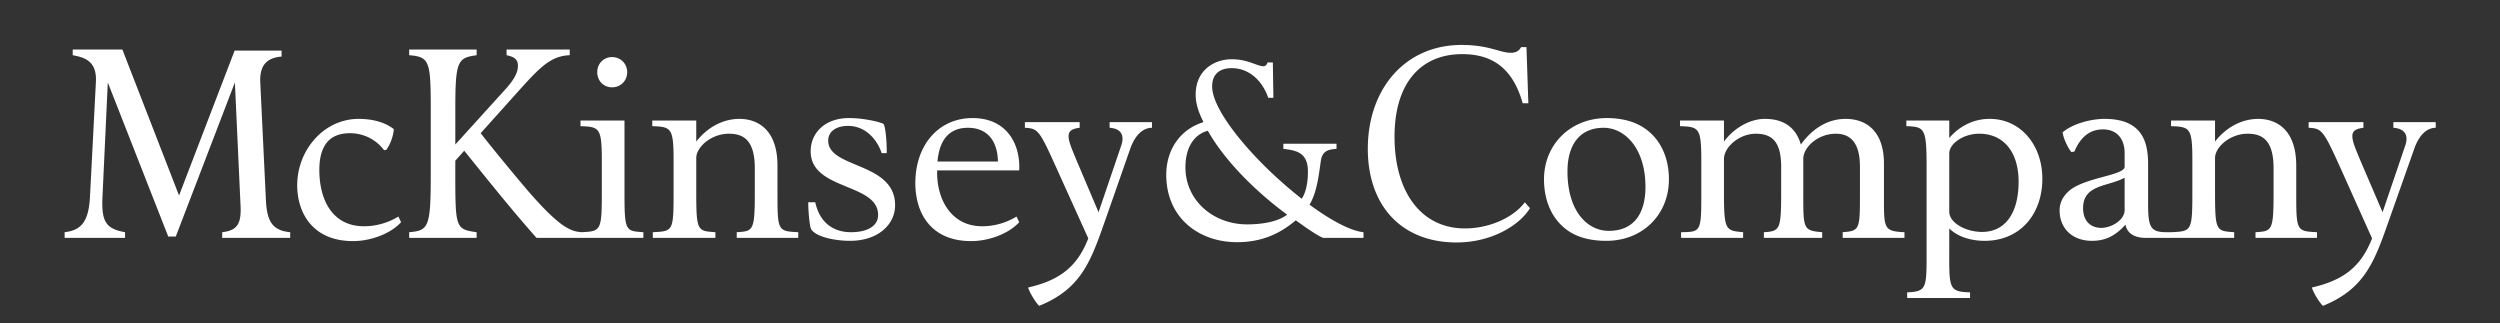<svg xmlns:xlink="http://www.w3.org/1999/xlink" xmlns="http://www.w3.org/2000/svg" width="263" height="34" fill="none"><rect width="100%" height="100%" fill="#333333" stroke="none"/><g clip-path="url(#mckinsey_svg__a)" fill="none"><path fill="#FFFFFF" d="M153.744 4.729c-5.908 0-9.85 4.604-9.85 10.928 0 6.048 3.604 9.85 9.339 9.85 3.733 0 6.648-1.842 7.72-3.606l-.539-.624c-1.175 1.59-3.708 2.753-6.301 2.753-4.634 0-7.409-3.877-7.409-9.65 0-5.564 2.7-8.686 7.125-8.686 3.418 0 5.392 1.745 6.358 5.166h.596l-.199-5.904h-.567c-.208.414-.561.596-1.079.596-1.176 0-2.256-.823-5.194-.823ZM7.65 5.212v.596c1.037.209 2.545.47 2.441 2.753l-.624 12.12c-.139 2.59-.872 3.54-2.668 3.747v.596h6.358v-.596c-1.935-.346-2.488-1.02-2.384-3.577l.567-12.177 6.358 16.208h.795L24.71 8.674l.596 12.972c.105 2.006-.444 2.609-1.93 2.782v.596h7.153v-.596c-1.763-.173-2.45-.996-2.555-3.378l-.596-12.404c-.068-1.797.688-2.56 2.243-2.696v-.625h-4.94l-5.846 15.242-5.961-15.355H7.65Zm35.395 0v.596c2.144.172 2.271.618 2.271 5.733v6.84c0 5.531-.23 5.874-2.27 6.047v.596h7.095v-.596c-2.248-.31-2.242-.473-2.242-6.415v-1.107l.937-1.05c2.35 2.903 4.876 6.092 7.607 9.168H67.683v-.596c-1.936-.137-1.987-.101-1.987-4.457v-7.294h-4.627v.596c2.003.07 2.243.176 2.243 3.633v3.037c0 4.344-.045 4.385-2.157 4.485-1.106-.104-2.213-.414-5.706-4.457-1.346-1.59-3.57-4.266-4.882-5.96l4.23-4.712c2.073-2.282 3.2-3.421 5.137-3.491v-.596h-6.642v.596c.864.172 1.192.486 1.192 1.107 0 .415-.084 1.144-1.362 2.526l-5.223 5.762v-3.719c0-5.078.236-5.4 2.242-5.676v-.596h-7.096Zm21.345.794c-.899 0-1.56.693-1.56 1.59 0 .899.661 1.59 1.56 1.59.9 0 1.59-.691 1.59-1.59 0-.897-.69-1.59-1.59-1.59Zm65.199.227c-1.865 0-3.804 1.164-3.804 3.719 0 .97.305 1.856.823 2.895-2.558.795-3.917 3.013-3.917 5.535 0 4.597 3.497 7.096 7.437 7.096 2.454 0 4.389-.778 6.188-2.3 1.104.798 2.209 1.569 2.867 1.846h4.257v-.596c-1.384-.138-3.467-1.27-5.677-2.896.794-1.312.986-3.21 1.192-4.626.175-1.21 1.062-1.18 1.647-1.25v-.538h-5.592v.539c1.314.172 2.583.344 2.583 2.384 0 1.072-.168 2.14-.653 2.867-4.907-3.836-9.423-9.148-9.423-11.808 0-1.315.793-1.93 2.072-1.93 1.59 0 3.106 1.047 3.832 3.122h.539l-.057-3.718h-.568c-.033.242-.261.397-.397.397-.691 0-1.653-.738-3.349-.738Zm-40.277 6.188c-2.557 0-4.031 1.592-4.031 3.491 0 4.149 7.096 3.312 7.096 6.699 0 1.14-1.072 1.817-2.867 1.817-1.763 0-3.264-.938-3.746-3.151h-.738c0 .9.14 2.56.312 2.838.485.795 2.462 1.22 4.087 1.22 2.937 0 4.74-1.707 4.74-3.746 0-4.563-7.039-3.844-7.039-6.784 0-1.036.932-1.56 2.072-1.56 2.315 0 3.341 2.14 3.548 2.866h.54c0-1.797-.202-2.928-.341-3.065-.139-.139-1.905-.625-3.633-.625Zm13 0c-3.596 0-6.018 2.865-6.018 6.84 0 3.11 1.59 6.103 5.876 6.103 1.761 0 3.878-.71 5.052-1.987l-.284-.596a6.958 6.958 0 0 1-3.605 1.022c-3.422 0-4.843-3.076-4.74-5.875h8.629c.138-2.834-1.352-5.507-4.91-5.507Zm66.731 0c-3.873 0-6.614 2.814-6.614 6.443 0 2.42.964 4.43 2.725 5.535 1.039.655 2.381.937 3.832.937 3.836 0 6.585-2.774 6.585-6.472 0-2.384-.962-4.373-2.725-5.478-1.036-.657-2.352-.965-3.803-.965Zm-131.305.085c-3.7 0-6.472 3.319-6.472 6.983 0 2.903 1.625 5.875 5.876 5.875 1.76 0 3.878-.71 5.052-1.987l-.284-.596a6.975 6.975 0 0 1-3.605 1.022c-3.422 0-4.712-2.89-4.712-5.932 0-1.416.342-2.442.965-3.066.586-.588 1.415-.794 2.243-.794 1.209 0 2.602.473 3.605 1.788l.227-.029c.38-.482.758-1.457.794-2.185-.864-.69-2.17-1.079-3.69-1.079Zm40.05 0c-1.591 0-3.263.758-4.542 2.384v-2.213H68.62v.596c2.003.069 2.242.176 2.242 3.633v3.037c0 4.388-.01 4.381-2.186 4.485v.596h6.585v-.596c-1.938-.137-2.015-.103-2.015-4.457v-3.349c0-1.142 1.568-2.555 3.435-2.555 1.519 0 2.725.661 2.725 3.634v2.469c0 4.115-.139 4.154-1.902 4.258v.596h6.471v-.596c-2.176-.104-2.185-.143-2.185-4.258v-2.753c0-3.733-2.033-4.91-4.002-4.91Zm107.888 0c-1.694 0-3.347 1.07-4.315 2.384v-2.213h-4.626v.596c2.007.069 2.242.176 2.242 3.633v3.52c0 3.976-.057 3.969-2.129 4.002v.596h6.529v-.596c-1.832-.173-2.016-.176-2.016-4.116v-3.577c0-1.278 1.623-2.668 3.35-2.668 1.866 0 2.668 1.04 2.668 3.492v2.497c0 4.08-.09 4.268-1.817 4.372v.596h6.131v-.596c-2.039-.173-1.987-.352-1.987-4.258v-3.463c0-1.244 1.575-2.64 3.406-2.64 1.557 0 2.555.935 2.555 3.492v2.838c0 3.733-.019 3.894-1.817 4.03v.597h6.5v-.596c-2.245-.104-2.157-.408-2.157-4.003v-3.207c0-3.423-1.853-4.712-4.03-4.712-1.968 0-3.572 1.108-4.712 2.697-.485-1.693-1.701-2.697-3.775-2.697Zm23.644 0c-1.797 0-3.256.84-4.258 2.015v-1.844h-4.513v.596c1.901.069 2.129.185 2.129 4.229v8.43c0 4.39.099 4.722-2.044 4.825v.596h6.614v-.596c-2.349-.067-2.186-.455-2.186-5.052V24.03c.933.933 2.406 1.306 3.719 1.306 3.731 0 6.074-2.795 6.074-6.528 0-3.594-2.323-6.302-5.535-6.302Zm12.063 0c-1.349 0-3.328.486-4.399 1.42.069.586.591 1.726.936 2.072l.312-.057c.552-1.348 1.496-2.328 2.981-2.328 1.626 0 2.299 1.15 2.299 2.498v1.42c0 .933-4.126 1.107-5.819 2.525-.588.518-1.022 1.174-1.022 2.072 0 1.936 1.37 3.208 3.406 3.208 1.279 0 2.38-.424 3.52-1.703.173.898.92 1.39 2.129 1.39H235.036v-.595c-1.936-.137-2.015-.103-2.015-4.457v-3.349c0-1.142 1.57-2.555 3.434-2.555 1.521 0 2.725.661 2.725 3.634v2.469c0 4.115-.141 4.154-1.902 4.258v.596h6.472v-.596c-2.179-.104-2.186-.143-2.186-4.258v-2.753c0-3.733-2.03-4.91-4.002-4.91-1.588 0-3.263.757-4.541 2.383v-2.213h-4.627v.596c2.004.069 2.242.176 2.242 3.633v3.037c0 4.388-.037 4.381-2.214 4.485h-.511c-1.728 0-1.93-.584-1.93-3.038v-4.144c0-.793-.085-1.513-.255-2.1-.588-1.936-2.166-2.64-4.343-2.64Zm-113.565.34v.597c1.416.07 1.534.269 3.435 4.485l3.235 7.152c-1.106 2.834-2.837 4.372-6.329 5.166.175.588.821 1.618 1.163 1.93 4.599-1.866 5.501-4.911 7.125-9.508l2.441-6.983c.552-1.59 1.437-2.242 2.299-2.242v-.596h-4.456v.596c1.073.07 1.636.664 1.22 1.873l-2.384 7.011-2.299-5.421c-.62-1.485-.852-2.065-.852-2.583 0-.485.267-.774 1.164-.88v-.596h-5.762Zm135.052 0v.597c1.416.07 1.562.269 3.463 4.485l3.207 7.152c-1.107 2.834-2.838 4.372-6.33 5.166.174.588.82 1.618 1.164 1.93 4.598-1.866 5.501-4.911 7.125-9.508l2.469-6.983c.552-1.59 1.408-2.242 2.271-2.242v-.596h-4.456v.596c1.072.07 1.664.664 1.248 1.873l-2.384 7.011-2.327-5.421c-.623-1.485-.852-2.065-.852-2.583 0-.485.267-.774 1.164-.88v-.596h-5.762Zm-141.041.597c1.934 0 3.117 1.267 3.151 3.548h-6.358c.206-2.281 1.237-3.548 3.207-3.548Zm66.873 0c2.212 0 4.4 2.14 4.4 6.216 0 2.87-1.267 4.627-3.861 4.627-2.245 0-4.342-2.062-4.342-6.245 0-2.972 1.415-4.598 3.803-4.598Zm-41.639.312c1.729 3.076 4.957 6.34 8.344 8.828-1.038.796-2.785 1.022-4.2 1.022-3.63 0-6.5-2.567-6.5-5.99 0-2.142.937-3.48 2.356-3.86Zm81.15.312c2.554 0 4.144 1.908 4.144 5.053 0 3.214-1.339 5.28-3.86 5.28-1.625 0-3.435-.92-3.435-2.13v-6.13c0-1.037 1.492-2.073 3.151-2.073Zm15.299 4.627V22.1c0 1.037-1.364 1.873-2.47 1.873-1.036 0-1.901-.653-1.901-2.072 0-2.521 2.61-2.24 4.371-3.207Z"></path></g><defs><clipPath id="mckinsey_svg__a"><path fill="#fff" d="M.727.65h261.588v32.7H.727z"></path></clipPath></defs></svg>